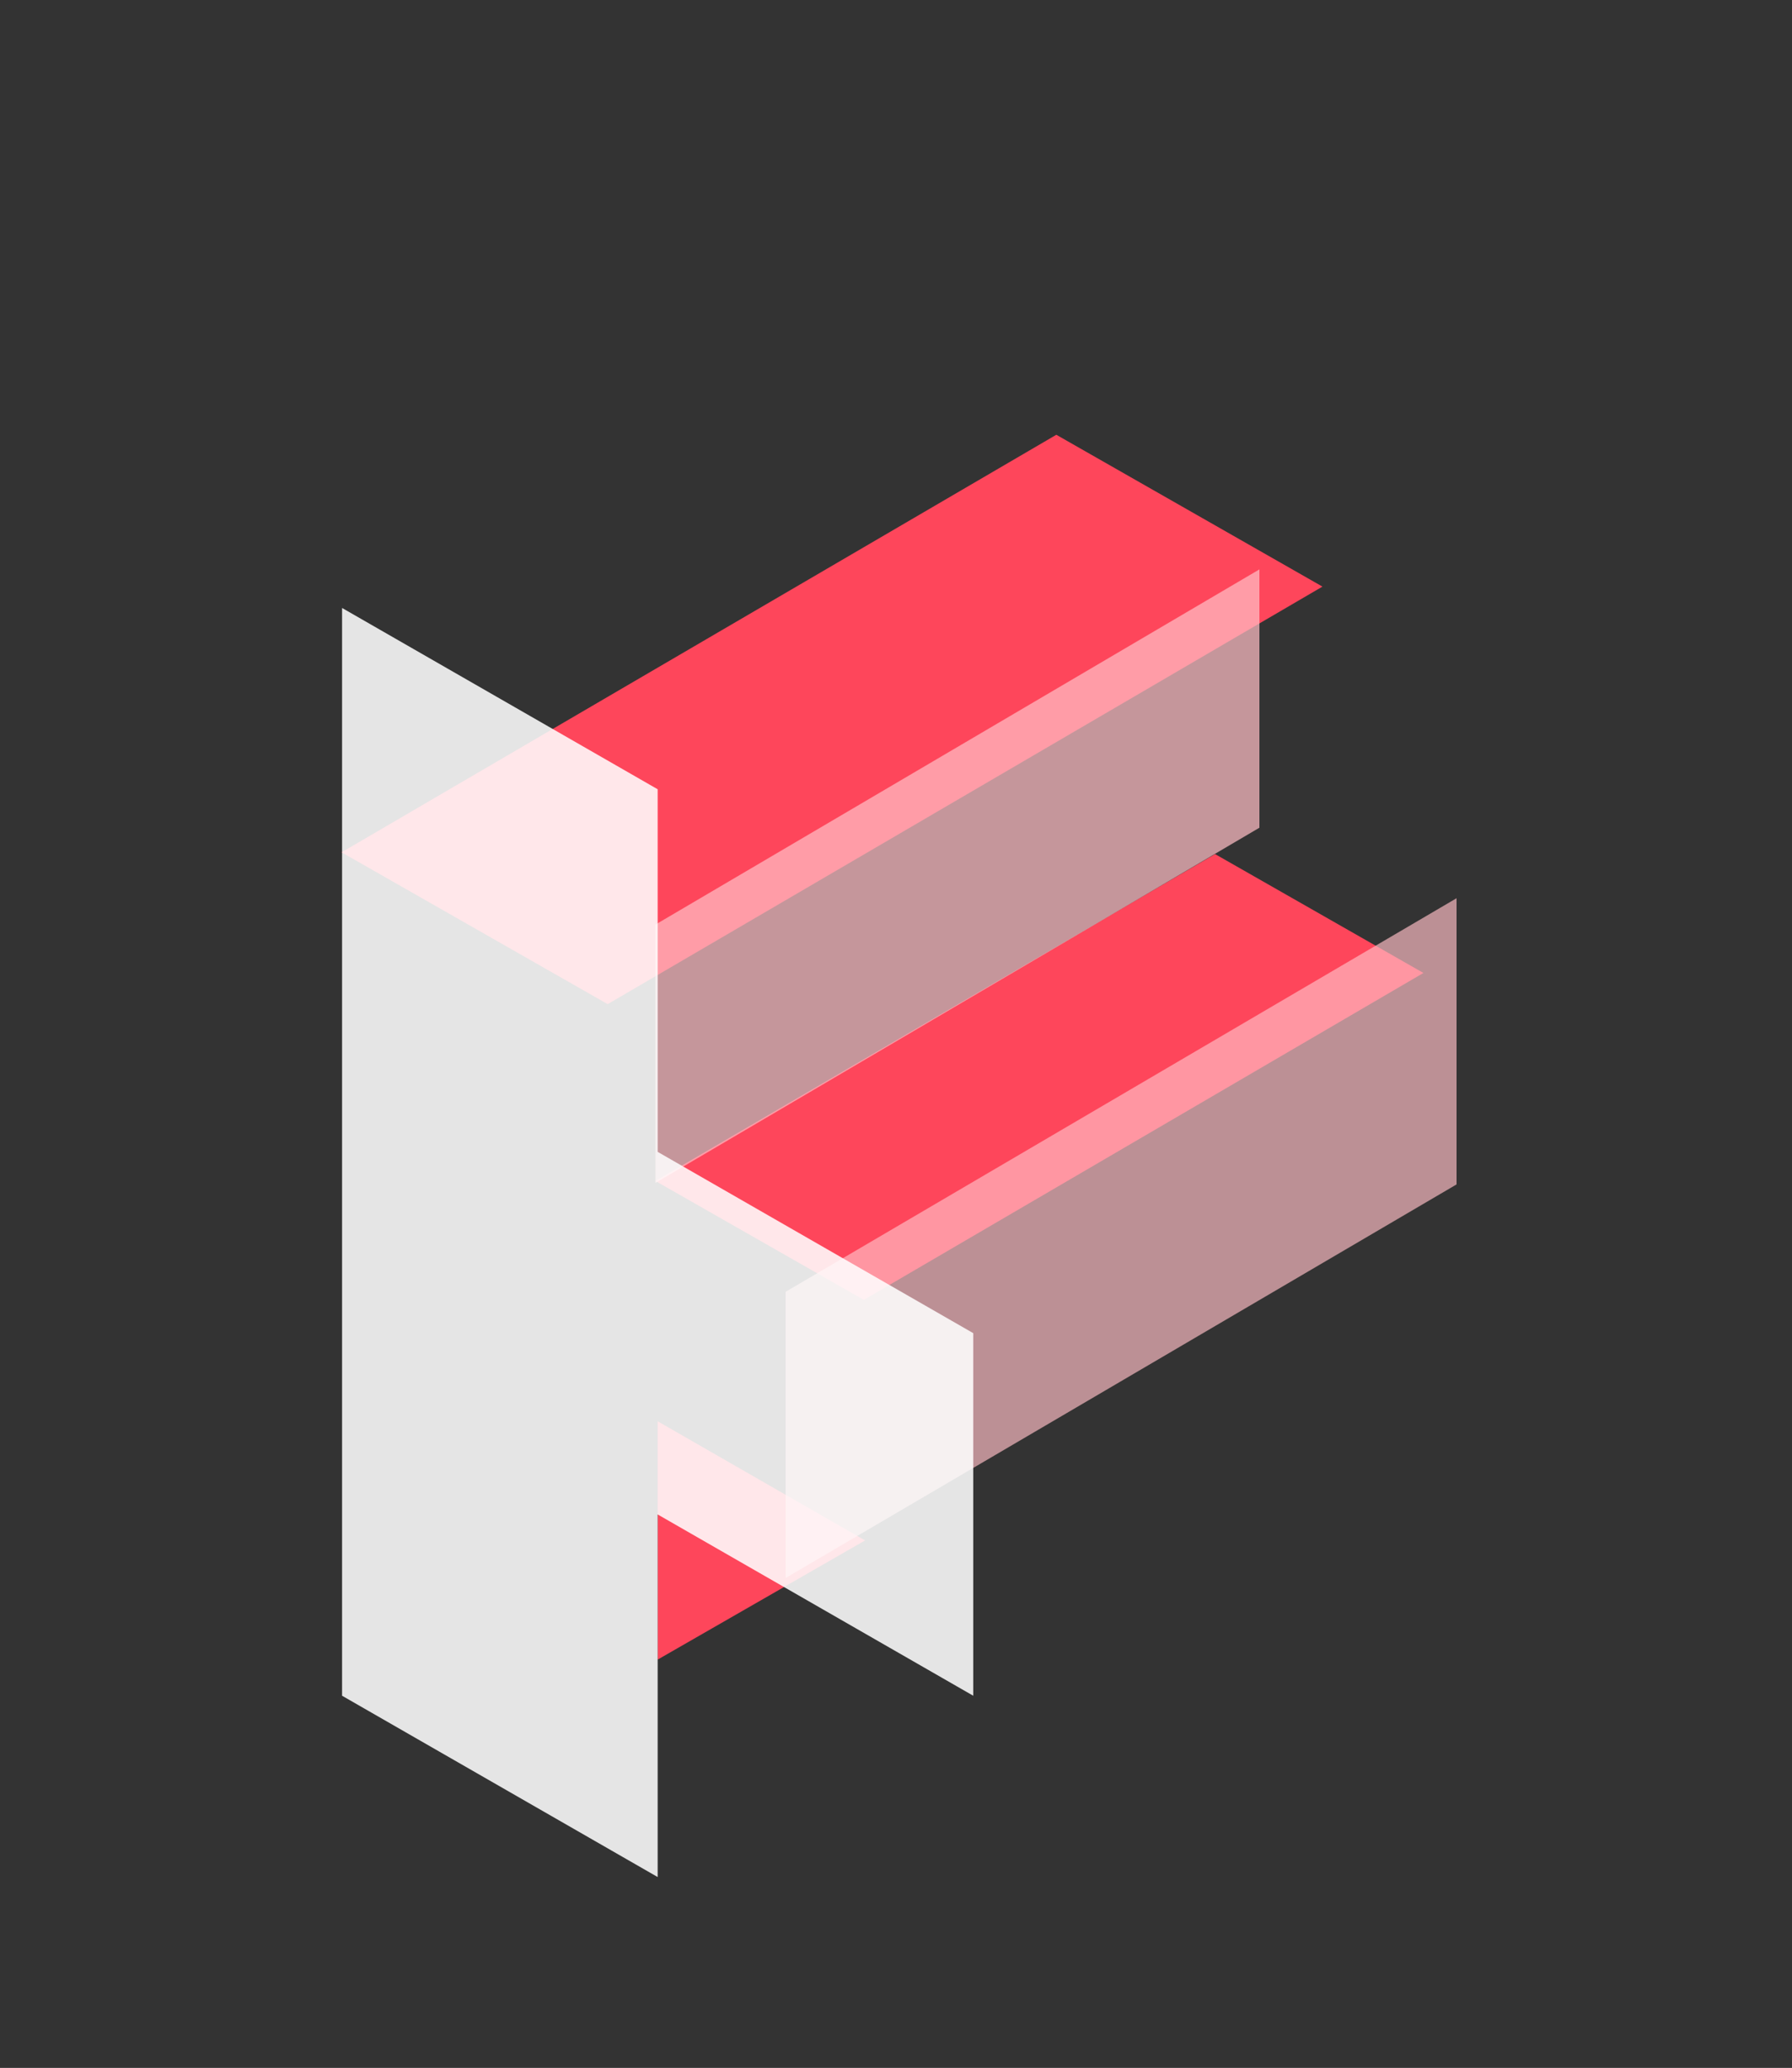 <?xml version="1.0" encoding="UTF-8"?>
<svg width="812px" height="937px" viewBox="0 0 812 937" version="1.1" xmlns="http://www.w3.org/2000/svg" xmlns:xlink="http://www.w3.org/1999/xlink">
    <rect x="0" y="0" width="812" height="937" fill="#333333" stroke="none"/>
    <title>background-about</title>
    <g id="Page-1" stroke="none" stroke-width="1" fill="none" fill-rule="evenodd">
        <g id="logo-copy" transform="translate(154.762, 197)" fill-rule="nonzero">
            <polygon id="Path" fill="#FE465B" points="143.238 447 143.238 555 237.238 501"></polygon>
            <polygon id="Path" fill="#FE465B" points="236.656 392 142.238 338.133 395.819 190 490.238 243.867"></polygon>
            <polygon id="Path" fill="#FE465B" points="120.594 258 0 189.2 323.881 0 444.475 68.8"></polygon>
            <polygon id="Path" fill="#FFBDC4" opacity="0.671" points="201.238 388.316 201.238 518 505.238 339.684 505.238 210"></polygon>
            <polygon id="Path" fill="#FFBDC4" opacity="0.718" points="142.238 221.947 142.238 339 415.911 178.053 415.911 61"></polygon>
            <polygon id="Path" fill="#FFFFFF" opacity="0.87" points="0.238 571.372 143.238 653.521 143.238 489.223 286.238 571.372 286.238 407.074 143.238 324.926 143.238 160.628 57.099 111.144 0.238 78.479"></polygon>
        </g>
    </g>
</svg>